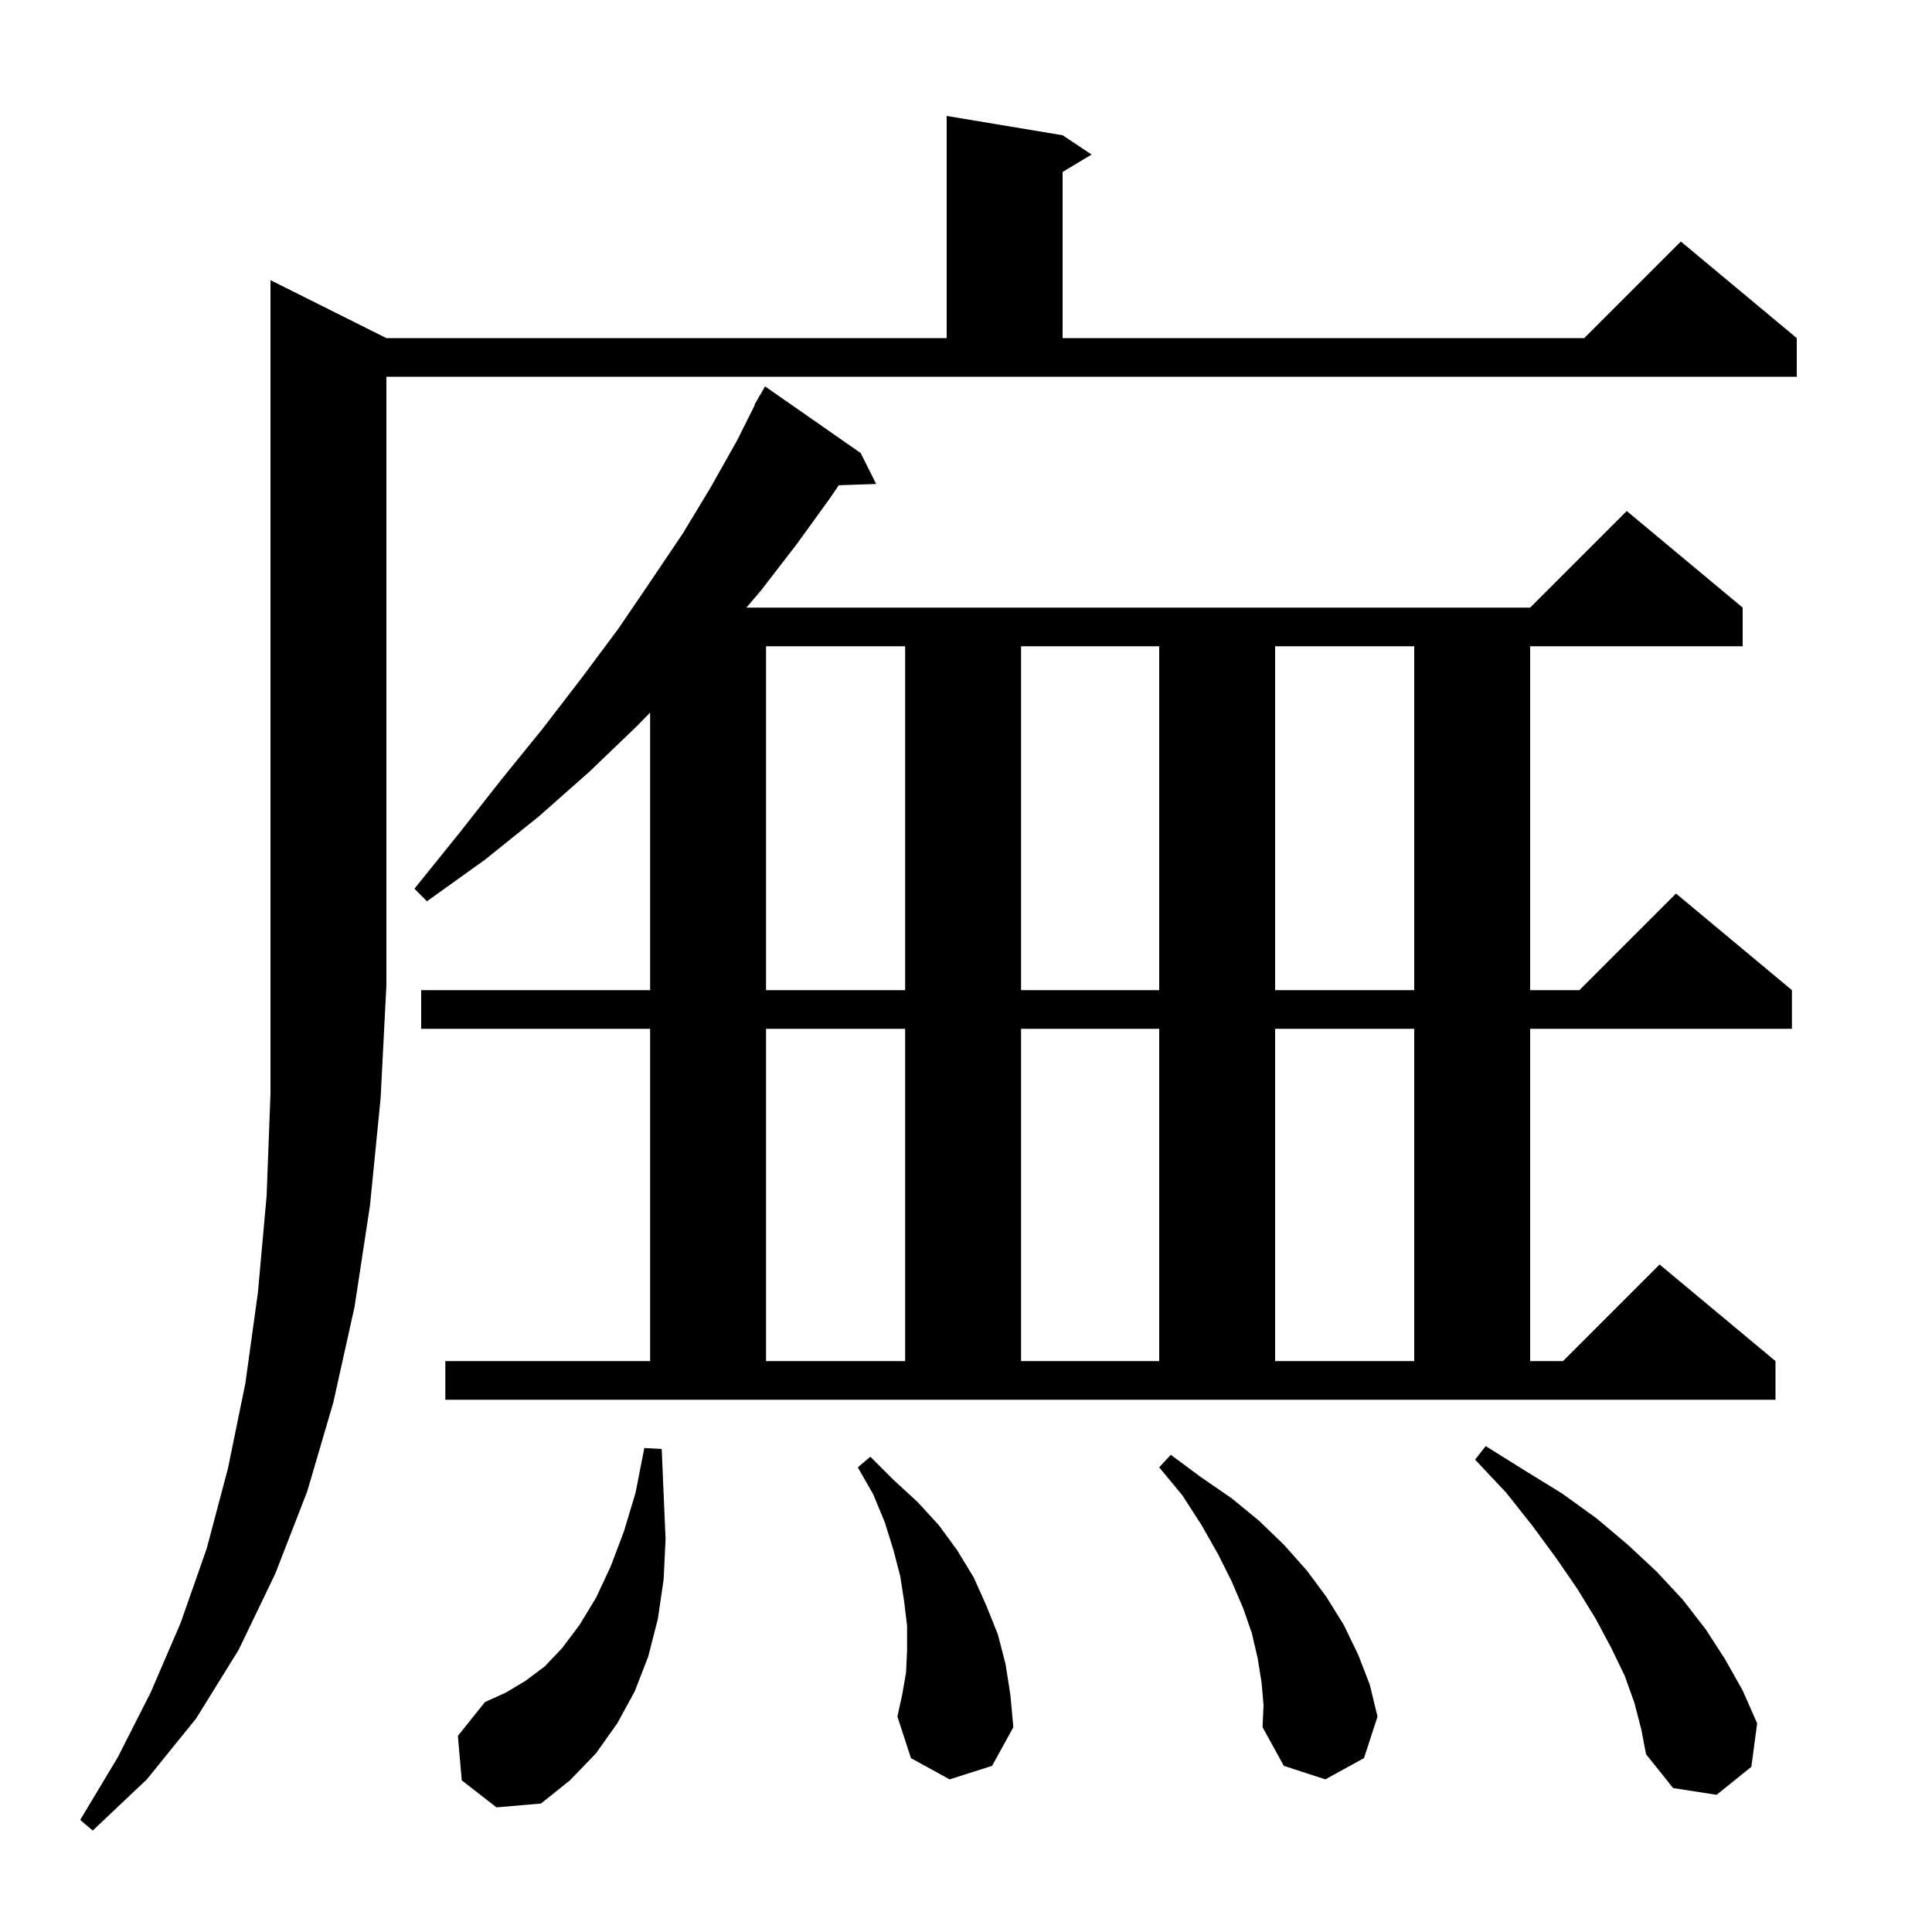<svg xmlns="http://www.w3.org/2000/svg" xmlns:xlink="http://www.w3.org/1999/xlink" version="1.1" baseProfile="full" viewBox="0 0 200 200" width="200" height="200">
<g fill="black">
<path d="M 40.0 35.0 L 98.0 35.0 L 98.0 12.0 L 110.0 14.0 L 113.0 16.0 L 110.0 17.8 L 110.0 35.0 L 164.0 35.0 L 174.0 25.0 L 186.0 35.0 L 186.0 39.0 L 40.0 39.0 L 40.0 102.0 L 39.4 113.7 L 38.3 124.8 L 36.7 135.3 L 34.5 145.2 L 31.8 154.4 L 28.5 162.9 L 24.7 170.8 L 20.3 177.9 L 15.2 184.2 L 9.6 189.5 L 8.3 188.4 L 12.2 181.9 L 15.6 175.2 L 18.7 168.0 L 21.4 160.3 L 23.6 152.0 L 25.4 143.2 L 26.7 133.8 L 27.6 123.8 L 28.0 113.2 L 28.0 29.0 Z M 47.8 184.3 L 47.4 179.7 L 50.2 176.2 L 52.4 175.2 L 54.4 174.0 L 56.4 172.5 L 58.2 170.6 L 60.0 168.2 L 61.7 165.4 L 63.2 162.2 L 64.6 158.5 L 65.8 154.5 L 66.7 149.9 L 68.5 150.0 L 68.7 154.7 L 68.9 159.3 L 68.7 163.5 L 68.1 167.6 L 67.1 171.5 L 65.7 175.1 L 63.9 178.4 L 61.7 181.5 L 59.0 184.3 L 56.0 186.7 L 51.4 187.1 Z M 169.2 176.3 L 168.2 173.5 L 166.8 170.6 L 165.2 167.6 L 163.3 164.5 L 161.1 161.3 L 158.6 157.9 L 155.9 154.5 L 152.7 151.1 L 153.8 149.7 L 157.8 152.2 L 161.7 154.6 L 165.3 157.2 L 168.5 159.9 L 171.5 162.7 L 174.2 165.6 L 176.6 168.7 L 178.6 171.8 L 180.4 175.0 L 181.9 178.4 L 181.3 182.9 L 177.7 185.8 L 173.2 185.1 L 170.4 181.6 L 169.9 179.0 Z M 130.6 174.2 L 130.2 171.7 L 129.6 169.1 L 128.7 166.5 L 127.5 163.7 L 126.1 160.9 L 124.4 157.9 L 122.4 154.8 L 120.0 151.9 L 121.2 150.6 L 124.3 152.9 L 127.5 155.1 L 130.3 157.4 L 132.9 159.9 L 135.3 162.6 L 137.3 165.3 L 139.1 168.2 L 140.6 171.3 L 141.8 174.4 L 142.6 177.7 L 141.2 182.0 L 137.2 184.2 L 132.9 182.8 L 130.7 178.8 L 130.8 176.5 Z M 98.3 184.2 L 94.3 182.0 L 92.9 177.7 L 93.4 175.4 L 93.8 173.1 L 93.9 170.8 L 93.9 168.3 L 93.6 165.8 L 93.2 163.2 L 92.5 160.5 L 91.6 157.6 L 90.4 154.7 L 88.8 151.9 L 90.1 150.8 L 92.5 153.2 L 95.0 155.5 L 97.2 157.9 L 99.1 160.5 L 100.8 163.3 L 102.1 166.2 L 103.3 169.2 L 104.1 172.3 L 104.6 175.5 L 104.9 178.8 L 102.7 182.8 Z M 168.4 52.9 L 180.4 62.9 L 180.4 66.9 L 158.4 66.9 L 158.4 102.5 L 163.5 102.5 L 173.5 92.5 L 185.5 102.5 L 185.5 106.5 L 158.4 106.5 L 158.4 140.9 L 161.8 140.9 L 171.8 130.9 L 183.8 140.9 L 183.8 144.9 L 46.1 144.9 L 46.1 140.9 L 67.3 140.9 L 67.3 106.5 L 43.6 106.5 L 43.6 102.5 L 67.3 102.5 L 67.3 73.77 L 65.9 75.2 L 61.0 79.9 L 55.8 84.5 L 50.2 89.0 L 44.2 93.3 L 42.9 92.0 L 47.5 86.3 L 51.9 80.7 L 56.2 75.4 L 60.2 70.2 L 64.0 65.1 L 67.4 60.1 L 70.7 55.2 L 73.6 50.4 L 76.3 45.6 L 78.141 41.919 L 78.1 41.9 L 78.467 41.267 L 78.6 41.0 L 78.616 41.009 L 79.2 40.0 L 89.1 46.9 L 90.7 50.1 L 86.83 50.233 L 85.9 51.6 L 82.5 56.3 L 78.8 61.1 L 77.268 62.9 L 158.4 62.9 Z M 79.3 106.5 L 79.3 140.9 L 93.7 140.9 L 93.7 106.5 Z M 105.7 106.5 L 105.7 140.9 L 120.0 140.9 L 120.0 106.5 Z M 132.0 106.5 L 132.0 140.9 L 146.4 140.9 L 146.4 106.5 Z M 79.3 66.9 L 79.3 102.5 L 93.7 102.5 L 93.7 66.9 Z M 105.7 66.9 L 105.7 102.5 L 120.0 102.5 L 120.0 66.9 Z M 132.0 66.9 L 132.0 102.5 L 146.4 102.5 L 146.4 66.9 Z " />
</g>
</svg>
